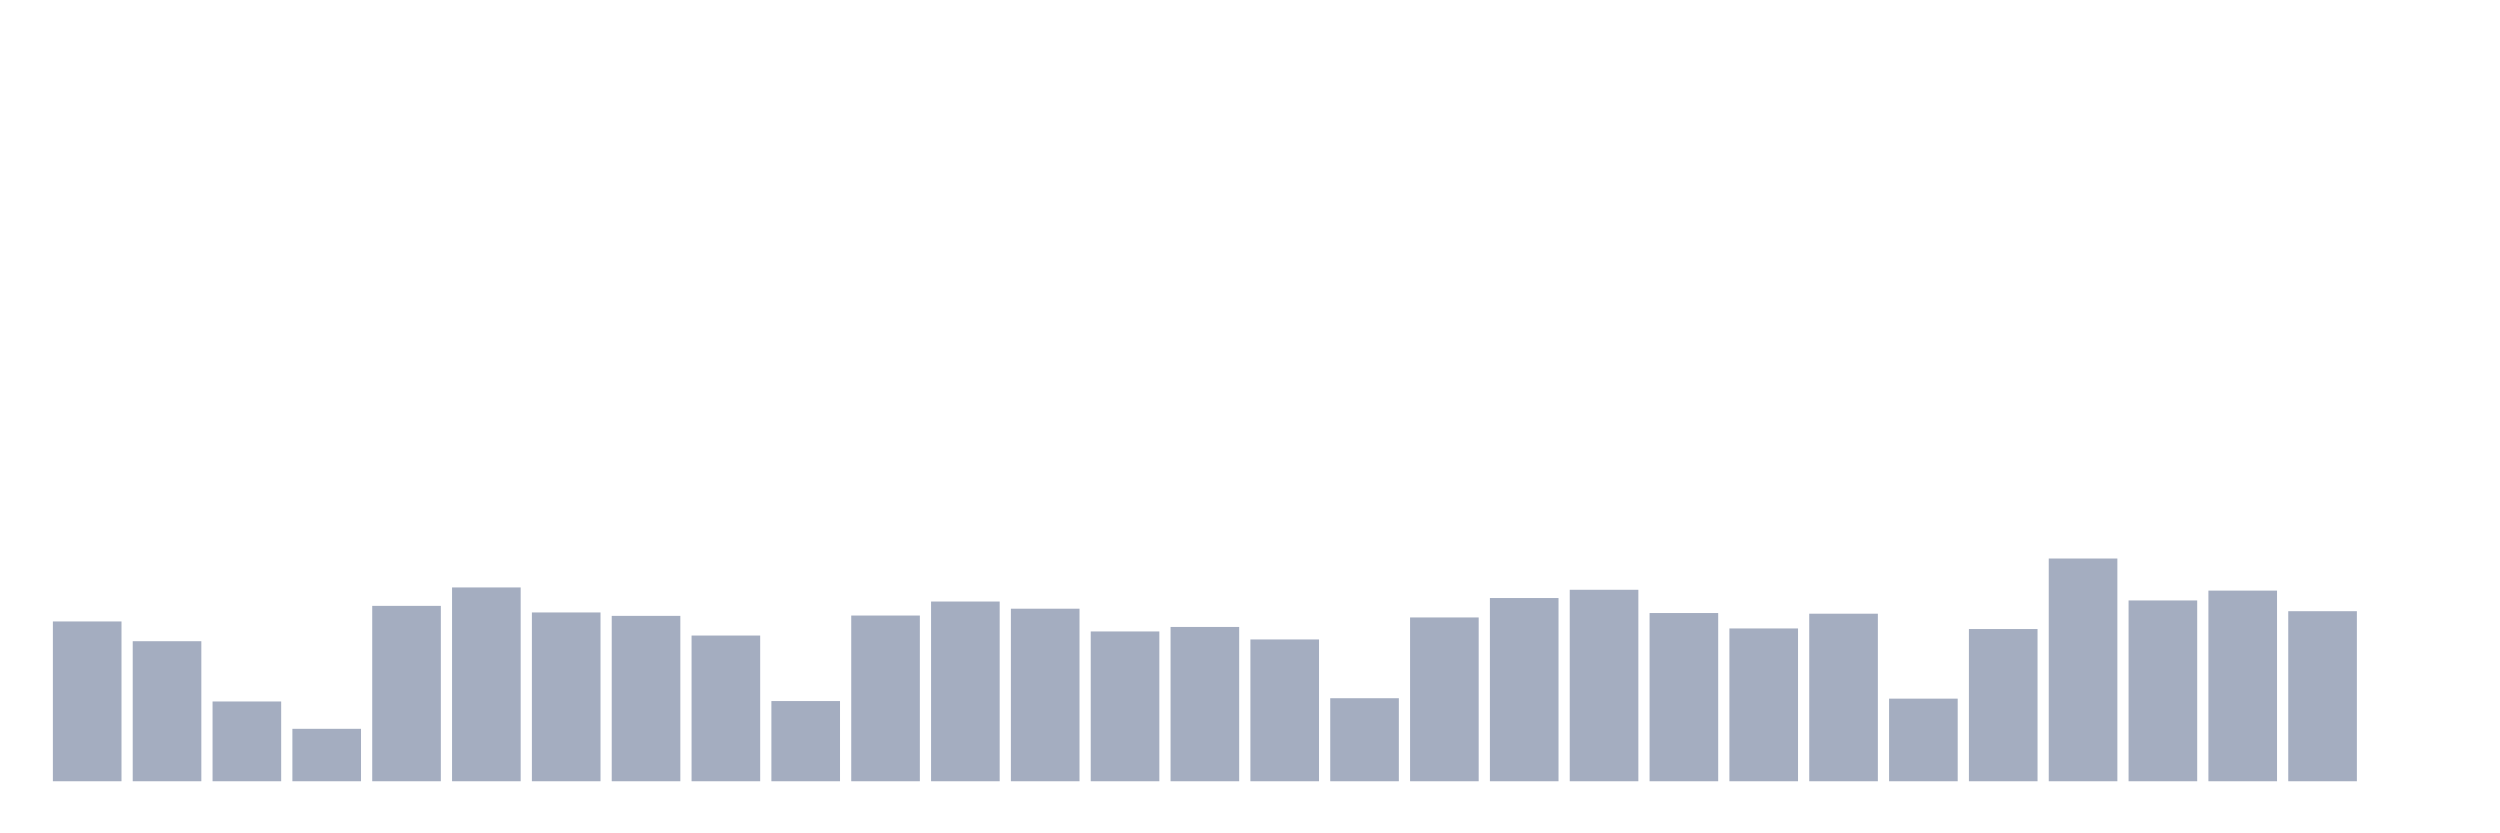 <svg xmlns="http://www.w3.org/2000/svg" viewBox="0 0 480 160"><g transform="translate(10,10)"><rect class="bar" x="0.153" width="13.175" y="109.319" height="30.681" fill="rgb(164,173,192)"></rect><rect class="bar" x="15.482" width="13.175" y="113.112" height="26.888" fill="rgb(164,173,192)"></rect><rect class="bar" x="30.81" width="13.175" y="124.683" height="15.317" fill="rgb(164,173,192)"></rect><rect class="bar" x="46.138" width="13.175" y="129.933" height="10.067" fill="rgb(164,173,192)"></rect><rect class="bar" x="61.466" width="13.175" y="106.326" height="33.674" fill="rgb(164,173,192)"></rect><rect class="bar" x="76.794" width="13.175" y="102.789" height="37.211" fill="rgb(164,173,192)"></rect><rect class="bar" x="92.123" width="13.175" y="107.59" height="32.41" fill="rgb(164,173,192)"></rect><rect class="bar" x="107.451" width="13.175" y="108.247" height="31.753" fill="rgb(164,173,192)"></rect><rect class="bar" x="122.779" width="13.175" y="112.024" height="27.976" fill="rgb(164,173,192)"></rect><rect class="bar" x="138.107" width="13.175" y="124.603" height="15.397" fill="rgb(164,173,192)"></rect><rect class="bar" x="153.436" width="13.175" y="108.183" height="31.817" fill="rgb(164,173,192)"></rect><rect class="bar" x="168.764" width="13.175" y="105.494" height="34.506" fill="rgb(164,173,192)"></rect><rect class="bar" x="184.092" width="13.175" y="106.87" height="33.13" fill="rgb(164,173,192)"></rect><rect class="bar" x="199.42" width="13.175" y="111.239" height="28.761" fill="rgb(164,173,192)"></rect><rect class="bar" x="214.748" width="13.175" y="110.375" height="29.625" fill="rgb(164,173,192)"></rect><rect class="bar" x="230.077" width="13.175" y="112.776" height="27.224" fill="rgb(164,173,192)"></rect><rect class="bar" x="245.405" width="13.175" y="124.059" height="15.941" fill="rgb(164,173,192)"></rect><rect class="bar" x="260.733" width="13.175" y="108.551" height="31.449" fill="rgb(164,173,192)"></rect><rect class="bar" x="276.061" width="13.175" y="104.822" height="35.178" fill="rgb(164,173,192)"></rect><rect class="bar" x="291.39" width="13.175" y="103.237" height="36.763" fill="rgb(164,173,192)"></rect><rect class="bar" x="306.718" width="13.175" y="107.702" height="32.298" fill="rgb(164,173,192)"></rect><rect class="bar" x="322.046" width="13.175" y="110.663" height="29.337" fill="rgb(164,173,192)"></rect><rect class="bar" x="337.374" width="13.175" y="107.83" height="32.17" fill="rgb(164,173,192)"></rect><rect class="bar" x="352.702" width="13.175" y="124.139" height="15.861" fill="rgb(164,173,192)"></rect><rect class="bar" x="368.031" width="13.175" y="110.775" height="29.225" fill="rgb(164,173,192)"></rect><rect class="bar" x="383.359" width="13.175" y="97.235" height="42.765" fill="rgb(164,173,192)"></rect><rect class="bar" x="398.687" width="13.175" y="105.286" height="34.714" fill="rgb(164,173,192)"></rect><rect class="bar" x="414.015" width="13.175" y="103.397" height="36.603" fill="rgb(164,173,192)"></rect><rect class="bar" x="429.344" width="13.175" y="107.35" height="32.65" fill="rgb(164,173,192)"></rect><rect class="bar" x="444.672" width="13.175" y="140" height="0" fill="rgb(164,173,192)"></rect></g></svg>
